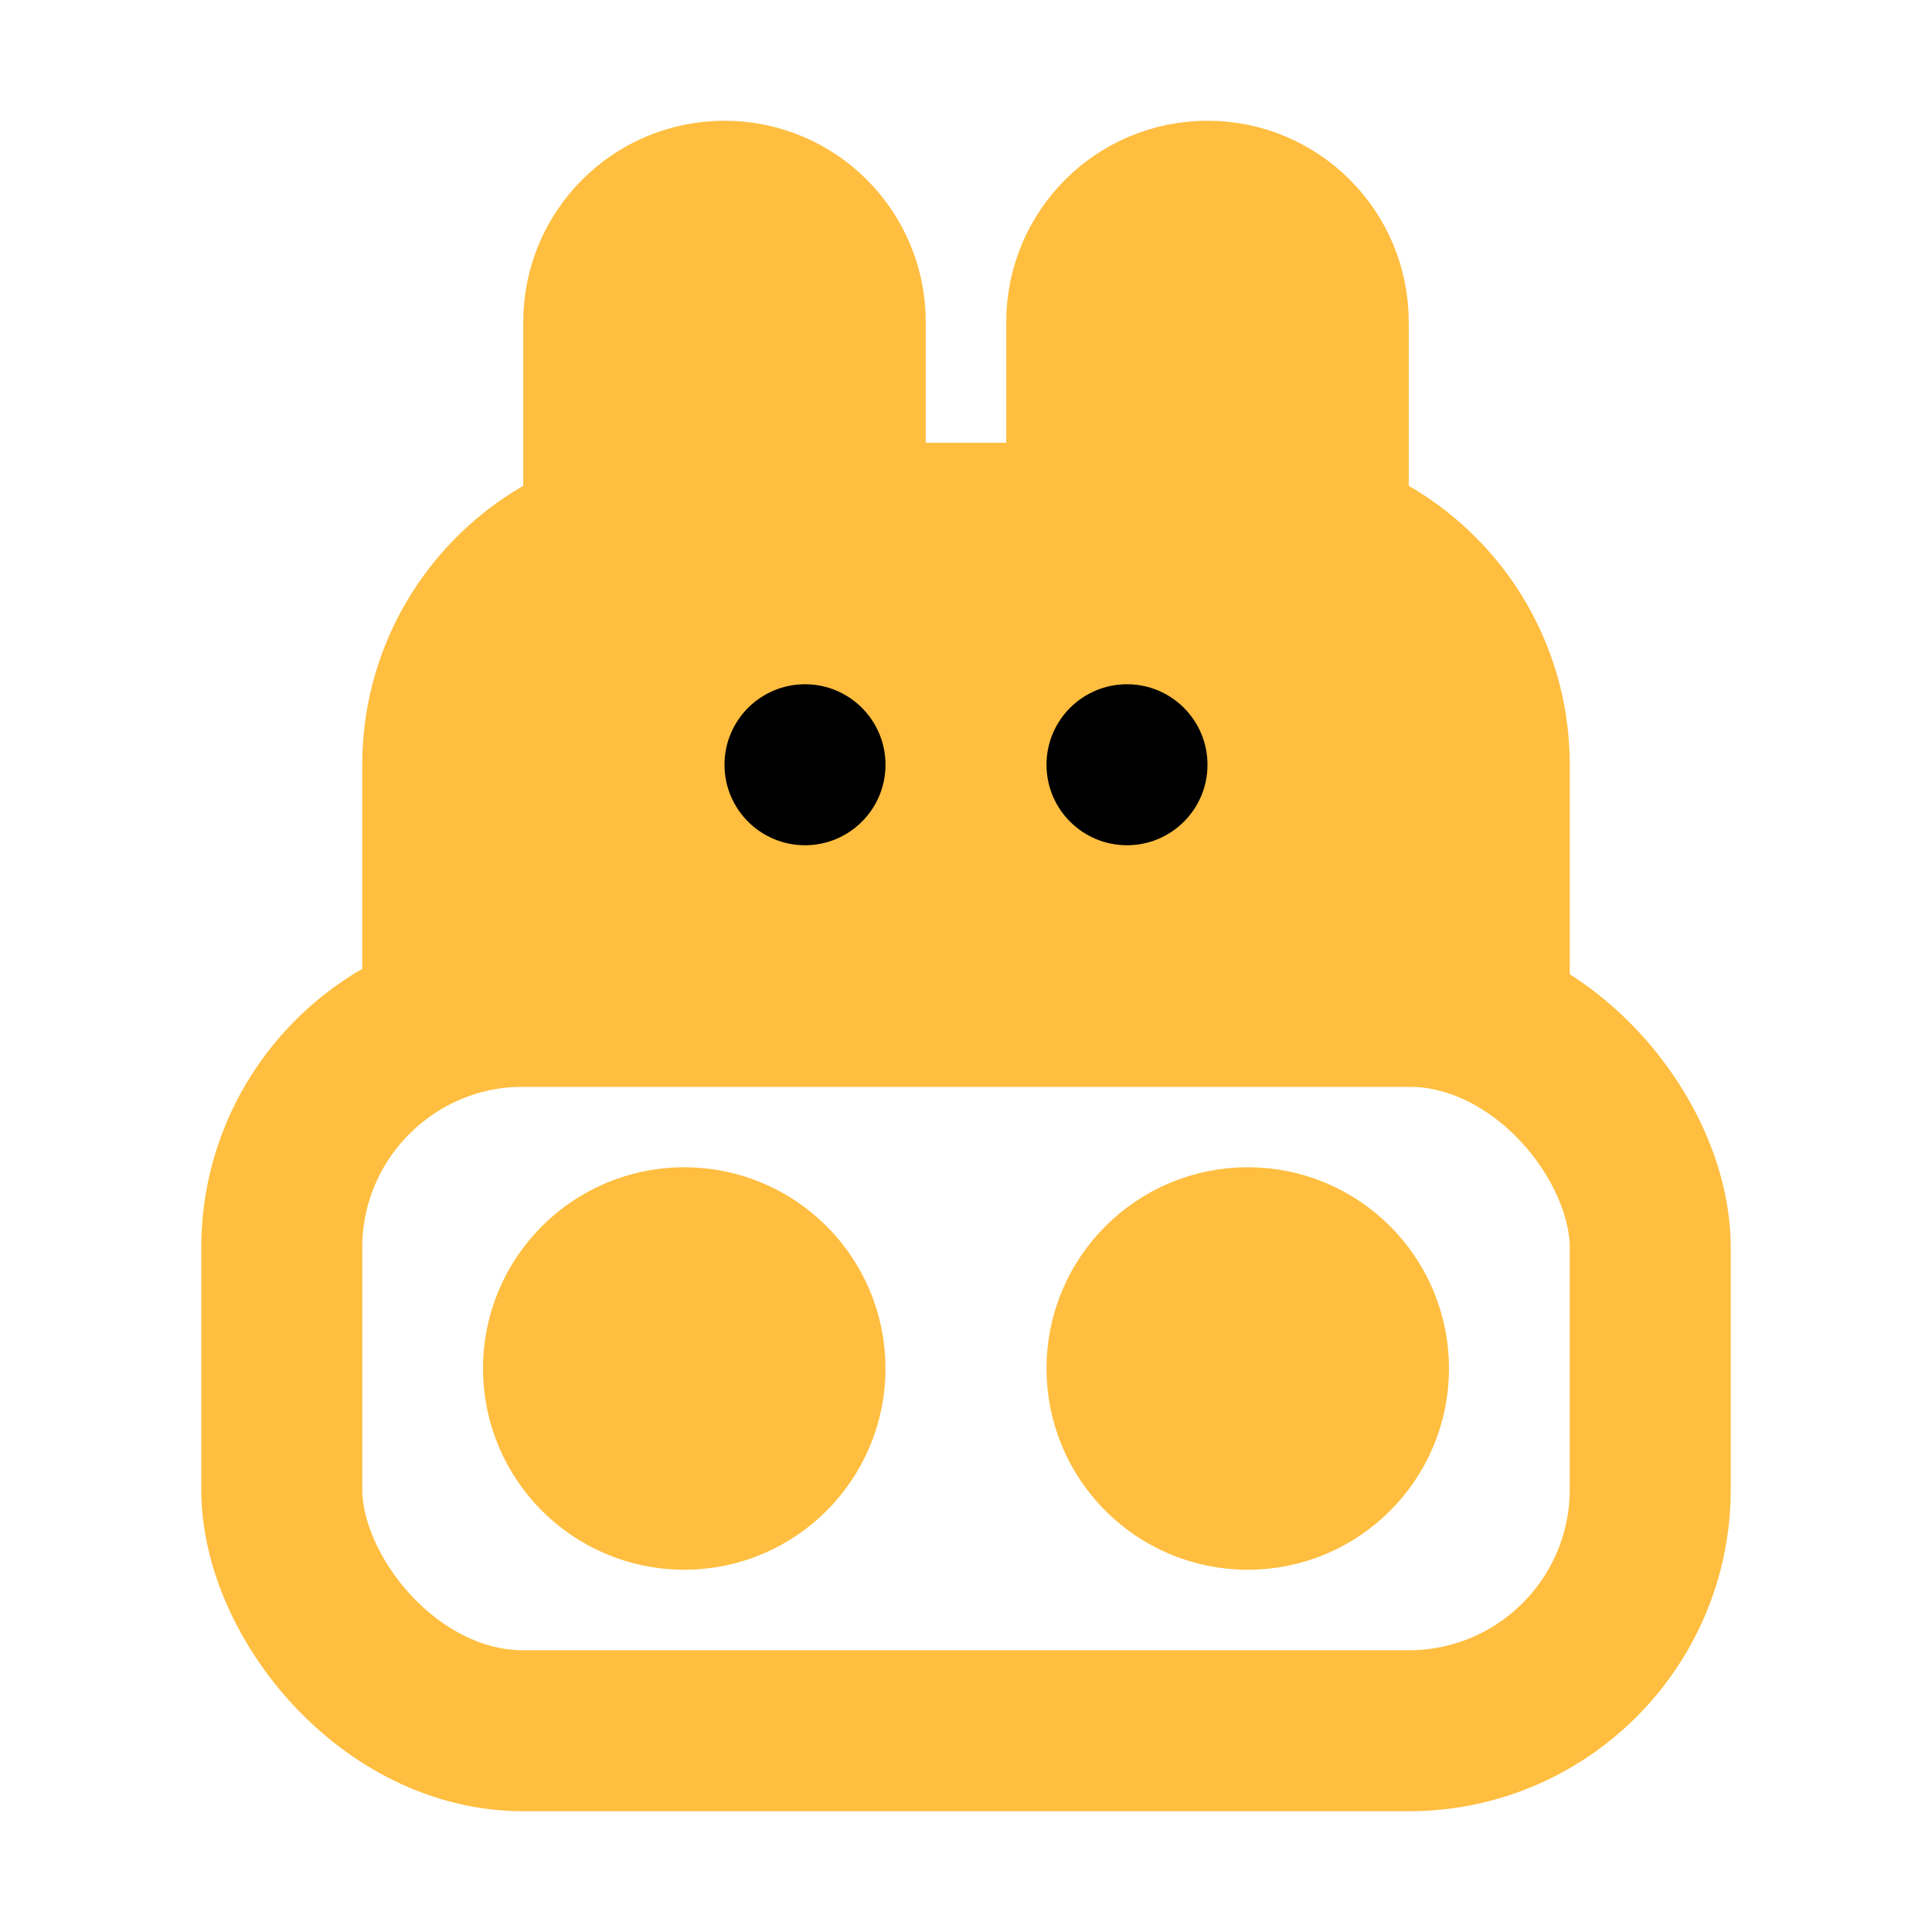 <?xml version="1.0" encoding="UTF-8"?><svg width="24" height="24" viewBox="0 0 48 48" fill="none" xmlns="http://www.w3.org/2000/svg"><rect x="7" y="25" width="34" height="18" rx="6" stroke="#ffbe40" stroke-width="4" stroke-linejoin="bevel"/><circle cx="17" cy="34" r="3" fill="#ffbe40" stroke="#ffbe40" stroke-width="4"/><circle cx="31" cy="34" r="3" fill="#ffbe40" stroke="#ffbe40" stroke-width="4"/><path d="M11 19C11 15.686 13.686 13 17 13H31C34.314 13 37 15.686 37 19V25H11V19Z" fill="#ffbe40" stroke="#ffbe40" stroke-width="4" stroke-linejoin="bevel"/><circle cx="20" cy="19" r="2" fill="#000"/><circle cx="28" cy="19" r="2" fill="#000"/><path d="M18 5C19.657 5 21 6.343 21 8L21 13L15 13L15 8C15 6.343 16.343 5 18 5Z" fill="#ffbe40" stroke="#ffbe40" stroke-width="4" stroke-linejoin="bevel"/><path d="M30 5C31.657 5 33 6.343 33 8L33 13L27 13L27 8C27 6.343 28.343 5 30 5Z" fill="#ffbe40" stroke="#ffbe40" stroke-width="4" stroke-linejoin="bevel"/></svg>
